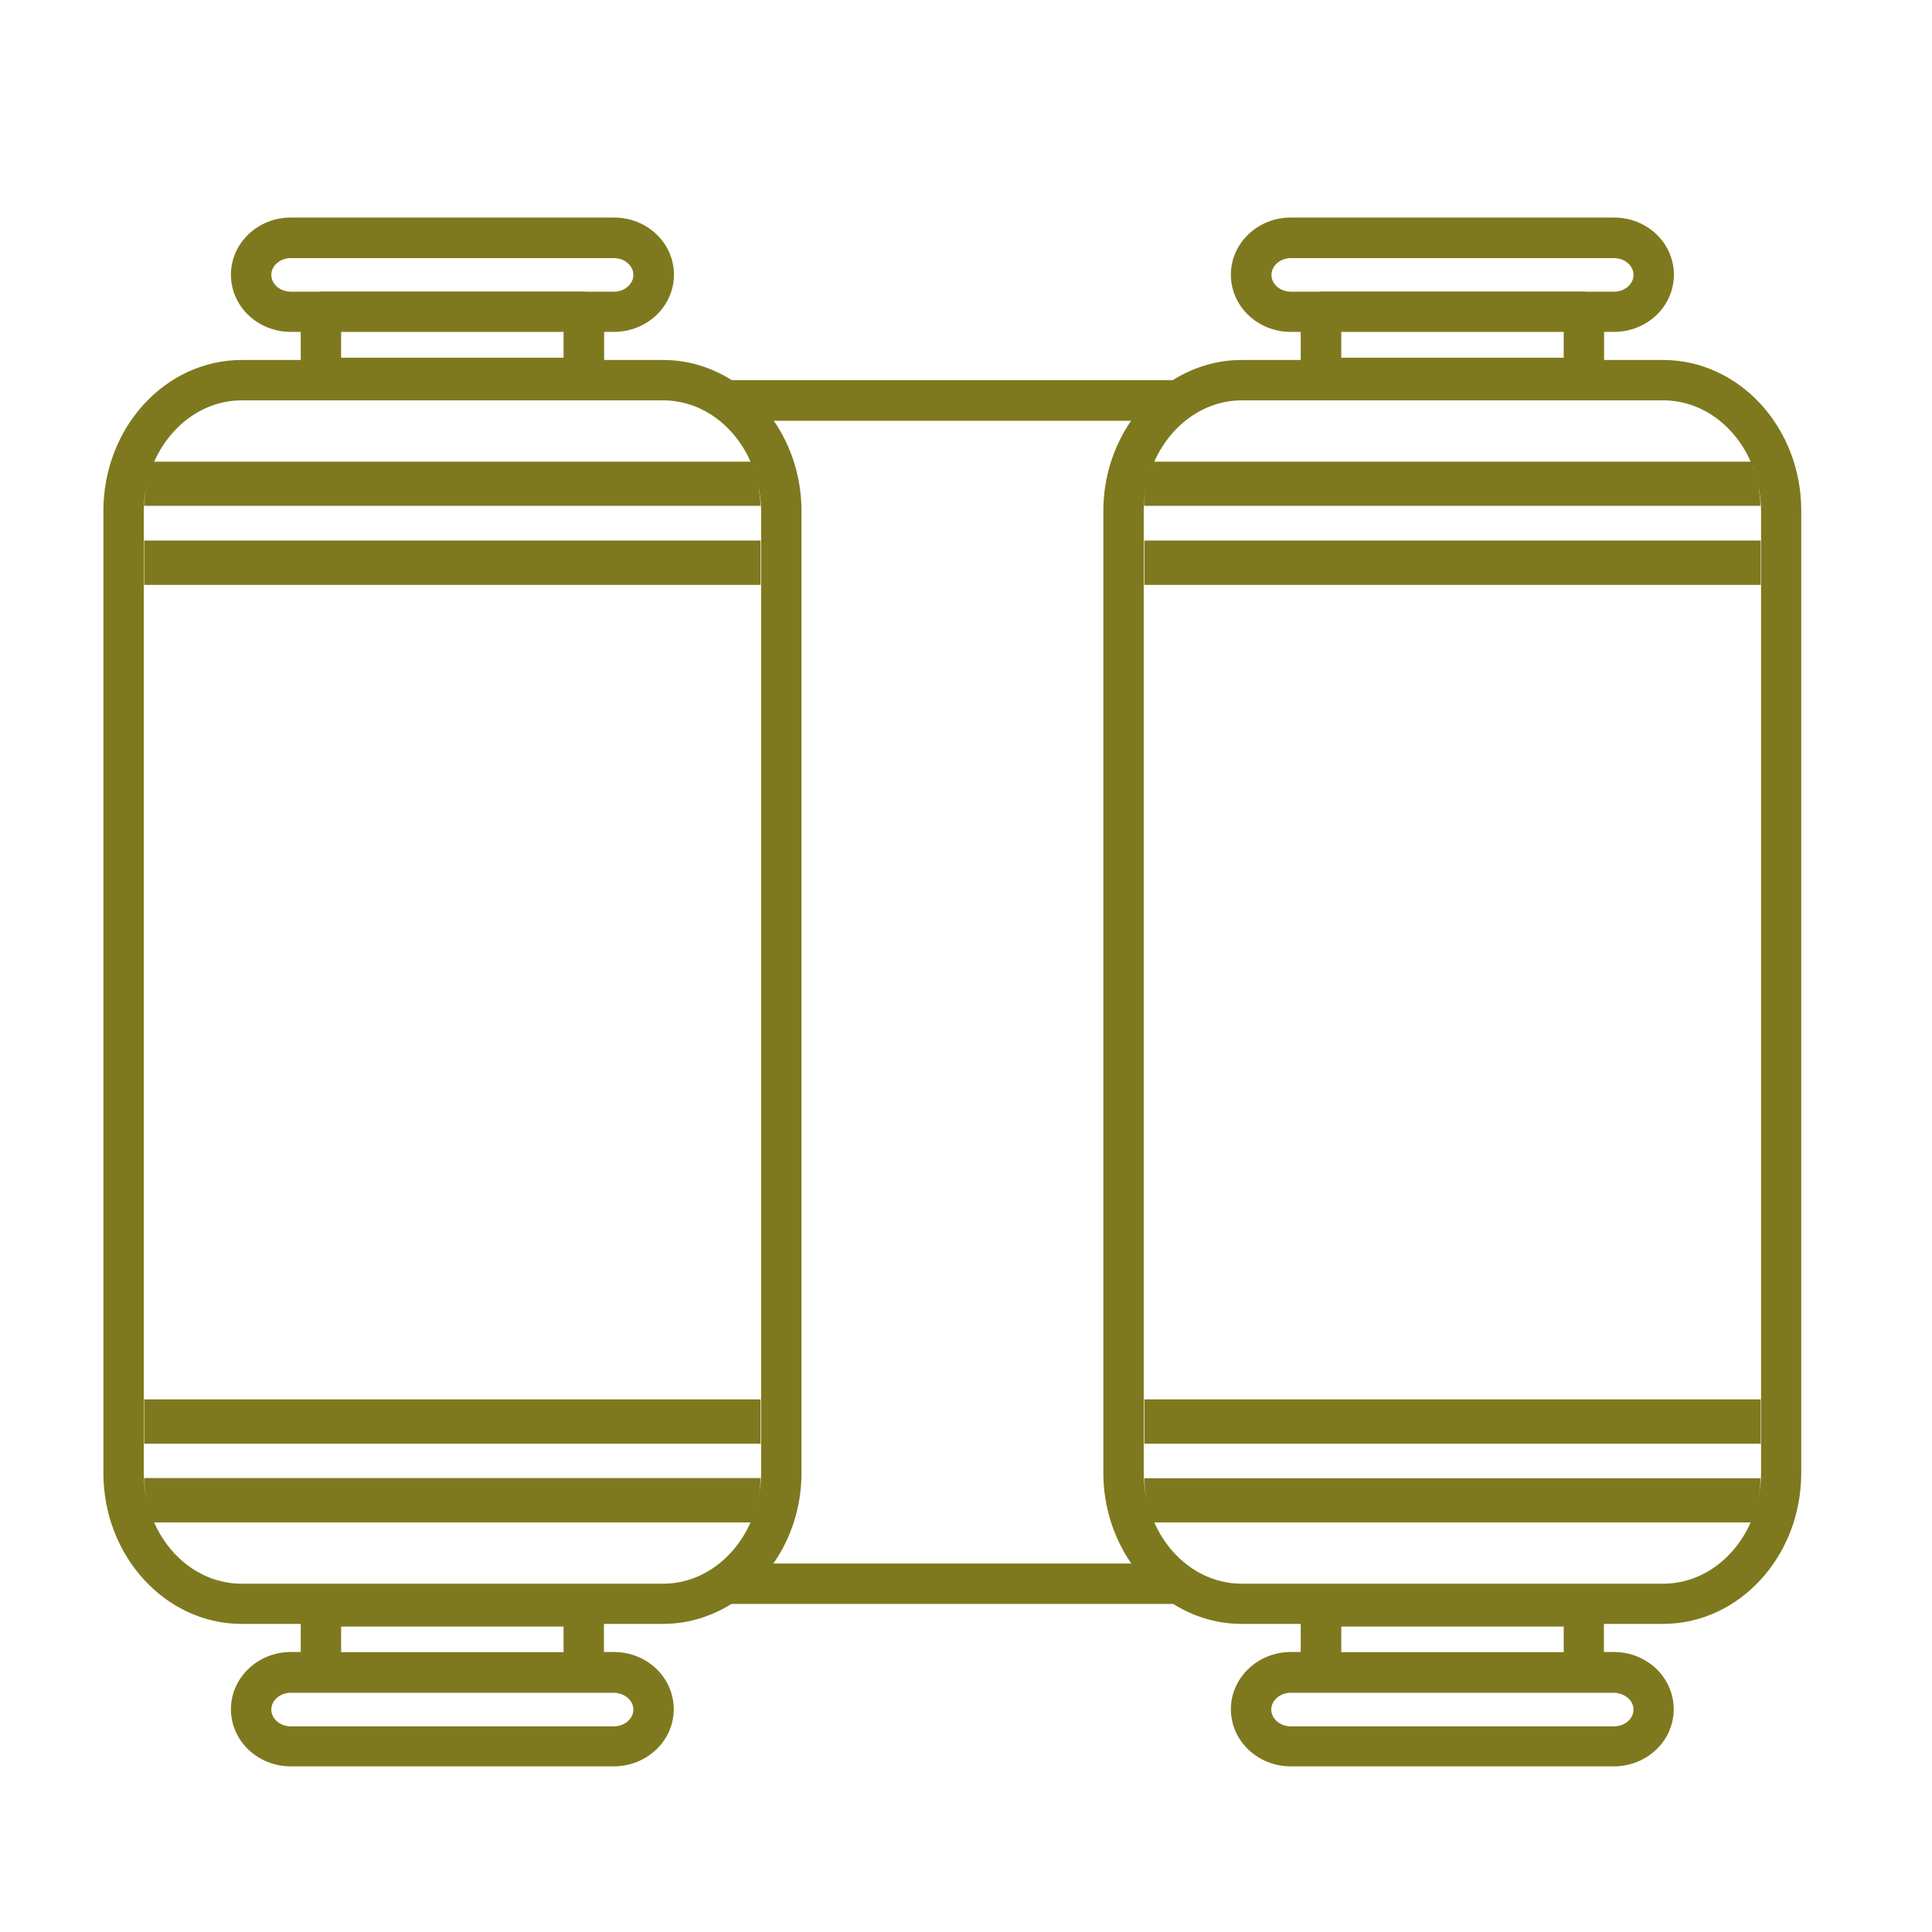 <?xml version="1.0" standalone="no"?><!DOCTYPE svg PUBLIC "-//W3C//DTD SVG 1.1//EN" "http://www.w3.org/Graphics/SVG/1.1/DTD/svg11.dtd"><svg t="1731684628646" class="icon" viewBox="0 0 1024 1024" version="1.1" xmlns="http://www.w3.org/2000/svg" p-id="82092" xmlns:xlink="http://www.w3.org/1999/xlink" width="256" height="256"><path d="M881.5 190.8h-31.3v-14.9h5.3c17.5 0 31.7-13.5 31.7-30.3s-14.2-30.3-31.7-30.3H684.1c-17.4 0-31.7 13.5-31.7 30.3s14.2 30.3 31.7 30.3h5.3v14.9h-31.3c-13.3 0-25.7 3.9-36.5 10.7H387.9c-10.8-6.8-23.2-10.7-36.4-10.7h-31.3v-14.9h5.2c17.5 0 31.8-13.5 31.8-30.3s-14.2-30.3-31.7-30.3H154.1c-17.4 0-31.7 13.5-31.7 30.3s14.2 30.3 31.7 30.3h5.3v14.9h-31.3c-40.5 0-73.3 35.9-73.3 80v509.9c0 44.1 32.9 80 73.3 80h31.3v14.9h-5.3c-17.4 0-31.7 13.6-31.7 30.3 0 16.8 14.2 30.3 31.7 30.3h171.2c17.5 0 31.8-13.5 31.8-30.3s-14.2-30.3-31.7-30.3h-5.3v-14.9h31.3c13.2 0 25.6-3.9 36.3-10.6h234.1c10.7 6.7 23.1 10.6 36.3 10.6h31.3v14.9h-5.3c-17.4 0-31.7 13.6-31.7 30.3 0 16.8 14.2 30.3 31.7 30.3h171.3c17.5 0 31.7-13.5 31.7-30.3s-14.2-30.3-31.7-30.3h-5.3v-14.9h31.3c40.5 0 73.3-35.9 73.3-80V270.8c0.1-44.1-32.8-80-73.2-80z m-207.6-45.1c0-4.9 4.7-8.9 10.3-8.9h171.3c5.6 0 10.3 4 10.3 8.9s-4.7 8.9-10.3 8.9h-14.9c-0.4 0-0.7-0.1-1.1-0.1H700.2c-0.4 0-0.7 0.1-1.1 0.1h-14.9c-5.7 0-10.3-4-10.3-8.9z m154.9 30.2v13.7H710.9v-13.7h117.9z m-685-30.2c0-4.9 4.7-8.9 10.3-8.9h171.3c5.6 0 10.3 4 10.3 8.9s-4.7 8.9-10.3 8.9h-14.9c-0.4 0-0.7-0.1-1.1-0.1H170.1c-0.4 0-0.7 0.1-1.1 0.1h-14.9c-5.6 0-10.3-4-10.3-8.9z m154.9 30.2v13.7H180.8v-13.7h117.9z m37 730.2c0 4.9-4.7 8.9-10.3 8.9H154.1c-5.6 0-10.3-4-10.3-8.9s4.7-8.9 10.3-8.9h171.3c5.7 0.1 10.3 4.1 10.3 8.9z m-154.9-30.4v-13.6h117.9v13.6H180.8z m685 30.4c0 4.9-4.7 8.9-10.3 8.9H684.1c-5.6 0-10.3-4-10.3-8.9s4.7-8.9 10.3-8.9h171.3c5.7 0.1 10.4 4.1 10.4 8.9z m-154.9-30.4v-13.6h117.9v13.6H710.9z m170.6-36.3H658.2c-20.3 0-37.9-13.2-46.4-32.5h316.1c-8.6 19.3-26.1 32.5-46.4 32.5zM128.1 212.2h223.3c20.3 0 37.9 13.2 46.4 32.5H81.7c8.6-19.2 26.1-32.5 46.4-32.5z m-51.9 58.6c0-4.9 0.6-9.5 1.6-14-0.8 3.7-1.2 7.5-1.4 11.3h326.7c-0.1-3.9-0.6-7.7-1.3-11.3 1 4.5 1.6 9.2 1.6 14v509.9c0 4.8-0.6 9.5-1.6 14 0.8-3.6 1.2-7.4 1.3-11.3H76.4c0.1 3.8 0.6 7.5 1.3 11.1-1-4.4-1.5-9-1.5-13.8V270.8z m2.7-18.5c-0.2 0.9-0.5 1.7-0.7 2.6 0.2-0.9 0.5-1.7 0.7-2.6z m320-5.1c0.2 0.5 0.4 0.9 0.5 1.4-0.1-0.4-0.3-0.9-0.5-1.4z m1.6 4.8c0.3 1 0.6 1.9 0.8 2.9-0.2-1-0.5-2-0.8-2.9z m-1.6 552.4c0.2-0.5 0.4-0.9 0.5-1.4-0.1 0.5-0.3 0.9-0.5 1.4z m1.6-4.8c0.3-1 0.6-1.9 0.8-2.9-0.2 1-0.5 2-0.8 2.9z m-322.2-2.4c0.1 0.6 0.3 1.2 0.5 1.8-0.2-0.6-0.3-1.2-0.5-1.8z m319.5 9.7c-8.5 19.2-26.1 32.5-46.4 32.5H128.1c-20.3 0-37.9-13.2-46.4-32.5h316.1z m27-26.1v-510c0-17.9-5.5-34.5-14.7-47.8h189.4c-9.2 13.4-14.7 29.9-14.7 47.8v509.9c0 18 5.6 34.6 14.8 48H409.9c9.3-13.3 14.9-29.9 14.9-47.9z m456.7-568.6c20.3 0 37.9 13.2 46.4 32.5H611.8c8.5-19.2 26.1-32.5 46.4-32.5h223.3z m51.9 568.6c0 4.8-0.6 9.5-1.6 14 0.8-3.6 1.2-7.4 1.3-11.3H606.5c0.1 3.9 0.6 7.7 1.3 11.3-1-4.5-1.6-9.2-1.6-14v-510c0-4.9 0.6-9.7 1.6-14.3-0.8 3.7-1.3 7.6-1.4 11.6h326.7c-0.1-3.9-0.6-7.7-1.3-11.3 1 4.5 1.6 9.2 1.6 14v510z m-4.4 23.6c0.2-0.5 0.4-0.9 0.5-1.4-0.2 0.5-0.4 0.9-0.5 1.4z m1.6-4.8c0.3-1 0.6-1.9 0.8-2.9-0.3 1-0.5 2-0.8 2.9z m-319.9 4.8c-0.2-0.5-0.4-0.9-0.5-1.4 0.1 0.5 0.3 0.9 0.5 1.4z m-1.6-4.8c-0.3-1-0.6-1.9-0.8-2.9 0.2 1 0.5 2 0.8 2.9z m1.7-552.6c-0.2 0.6-0.5 1.3-0.7 1.9 0.2-0.6 0.4-1.3 0.7-1.9z m-1.6 4.6c-0.4 1.2-0.7 2.5-1 3.7 0.3-1.2 0.6-2.5 1-3.7z m319.8-4.4c0.2 0.5 0.4 0.9 0.5 1.4-0.2-0.4-0.4-0.9-0.5-1.4z m1.6 4.8c0.3 1 0.6 1.9 0.8 2.9-0.3-1-0.5-2-0.8-2.9z" fill="#7e791e" p-id="82093"></path><path d="M606.5 741.7h326.7v23.5H606.5zM606.5 286.5h326.7V310H606.5zM76.4 741.7h326.7v23.5H76.4zM76.4 286.5h326.7V310H76.4z" fill="#7e791e" p-id="82094"></path></svg>